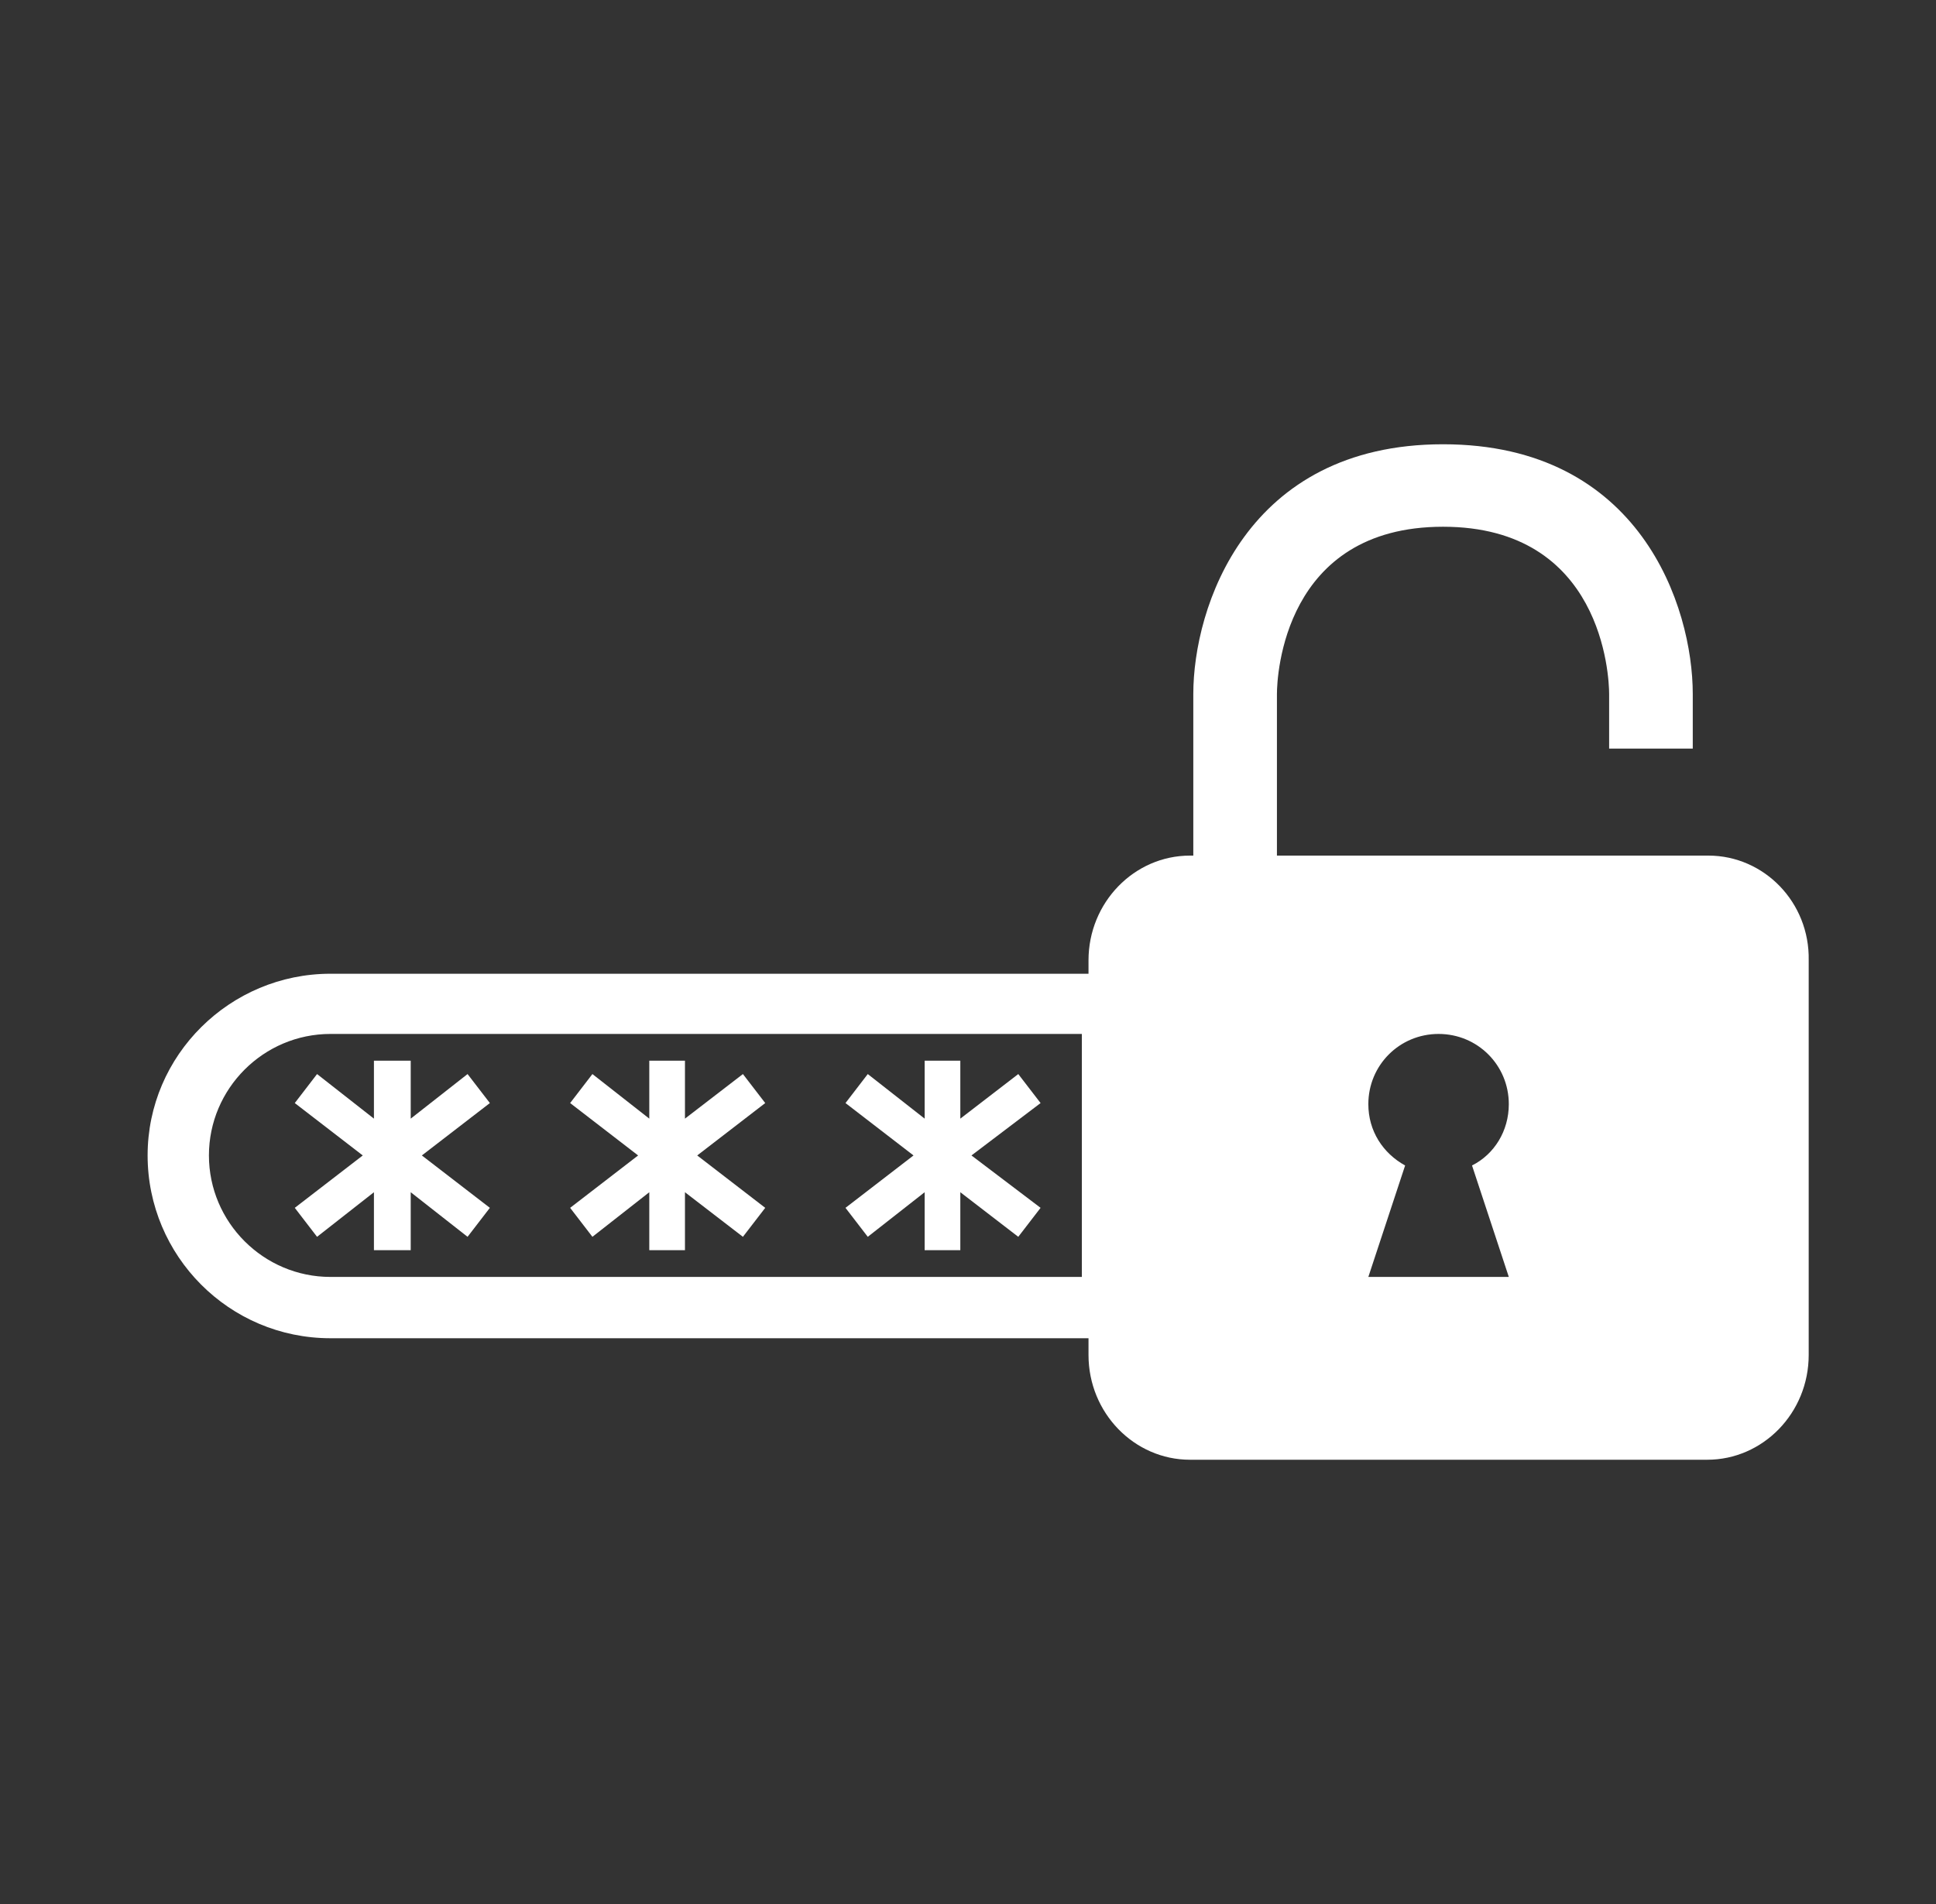 <svg width="61" height="60" viewBox="0 0 61 60" fill="none" xmlns="http://www.w3.org/2000/svg">
<rect x="0" y="0" width="61" height="60" fill="#333333" stroke="none"/>
<path d="M53.828 26.962H40.234V21.868C40.234 21.306 40.444 16.599 45.468 16.599C50.491 16.599 50.701 21.306 50.701 21.868V23.59H53.336V21.868C53.336 19.128 51.685 14 45.468 14C39.25 14 37.599 19.164 37.599 21.868V26.962H37.494C35.738 26.962 34.297 28.437 34.297 30.263V30.685H10.412C7.25 30.685 4.651 33.249 4.651 36.41C4.651 39.572 7.215 42.171 10.412 42.171H34.297V42.698C34.297 44.525 35.738 46 37.494 46H53.792C55.549 46 56.989 44.525 56.989 42.698V30.263C57.024 28.437 55.584 26.962 53.828 26.962ZM34.087 40.239H10.412C8.304 40.239 6.583 38.518 6.583 36.41C6.583 34.303 8.304 32.582 10.412 32.582H34.087V40.239ZM47.54 40.239H43.114L44.273 36.727C43.571 36.34 43.114 35.638 43.114 34.795C43.114 33.565 44.098 32.582 45.327 32.582C46.556 32.582 47.54 33.565 47.54 34.795C47.54 35.638 47.083 36.375 46.381 36.727L47.54 40.239Z" fill="white"/>
<path d="M13.292 36.411L15.435 38.062L14.732 38.975L12.941 37.57V39.396H11.782V37.57L9.99 38.975L9.288 38.062L11.43 36.411L9.288 34.76L9.99 33.846L11.782 35.251V33.425H12.941V35.251L14.732 33.846L15.435 34.76L13.292 36.411Z" fill="white"/>
<path d="M21.968 36.411L24.111 38.062L23.408 38.975L21.582 37.57V39.396H20.458V37.57L18.666 38.975L17.964 38.062L20.106 36.411L17.964 34.76L18.666 33.846L20.458 35.251V33.425H21.582V35.251L23.408 33.846L24.111 34.76L21.968 36.411Z" fill="white"/>
<path d="M30.609 36.411L32.787 38.062L32.084 38.975L30.258 37.57V39.396H29.134V37.57L27.342 38.975L26.64 38.062L28.783 36.411L26.64 34.76L27.342 33.846L29.134 35.251V33.425H30.258V35.251L32.084 33.846L32.787 34.76L30.609 36.411Z" fill="white"/>
</svg>
